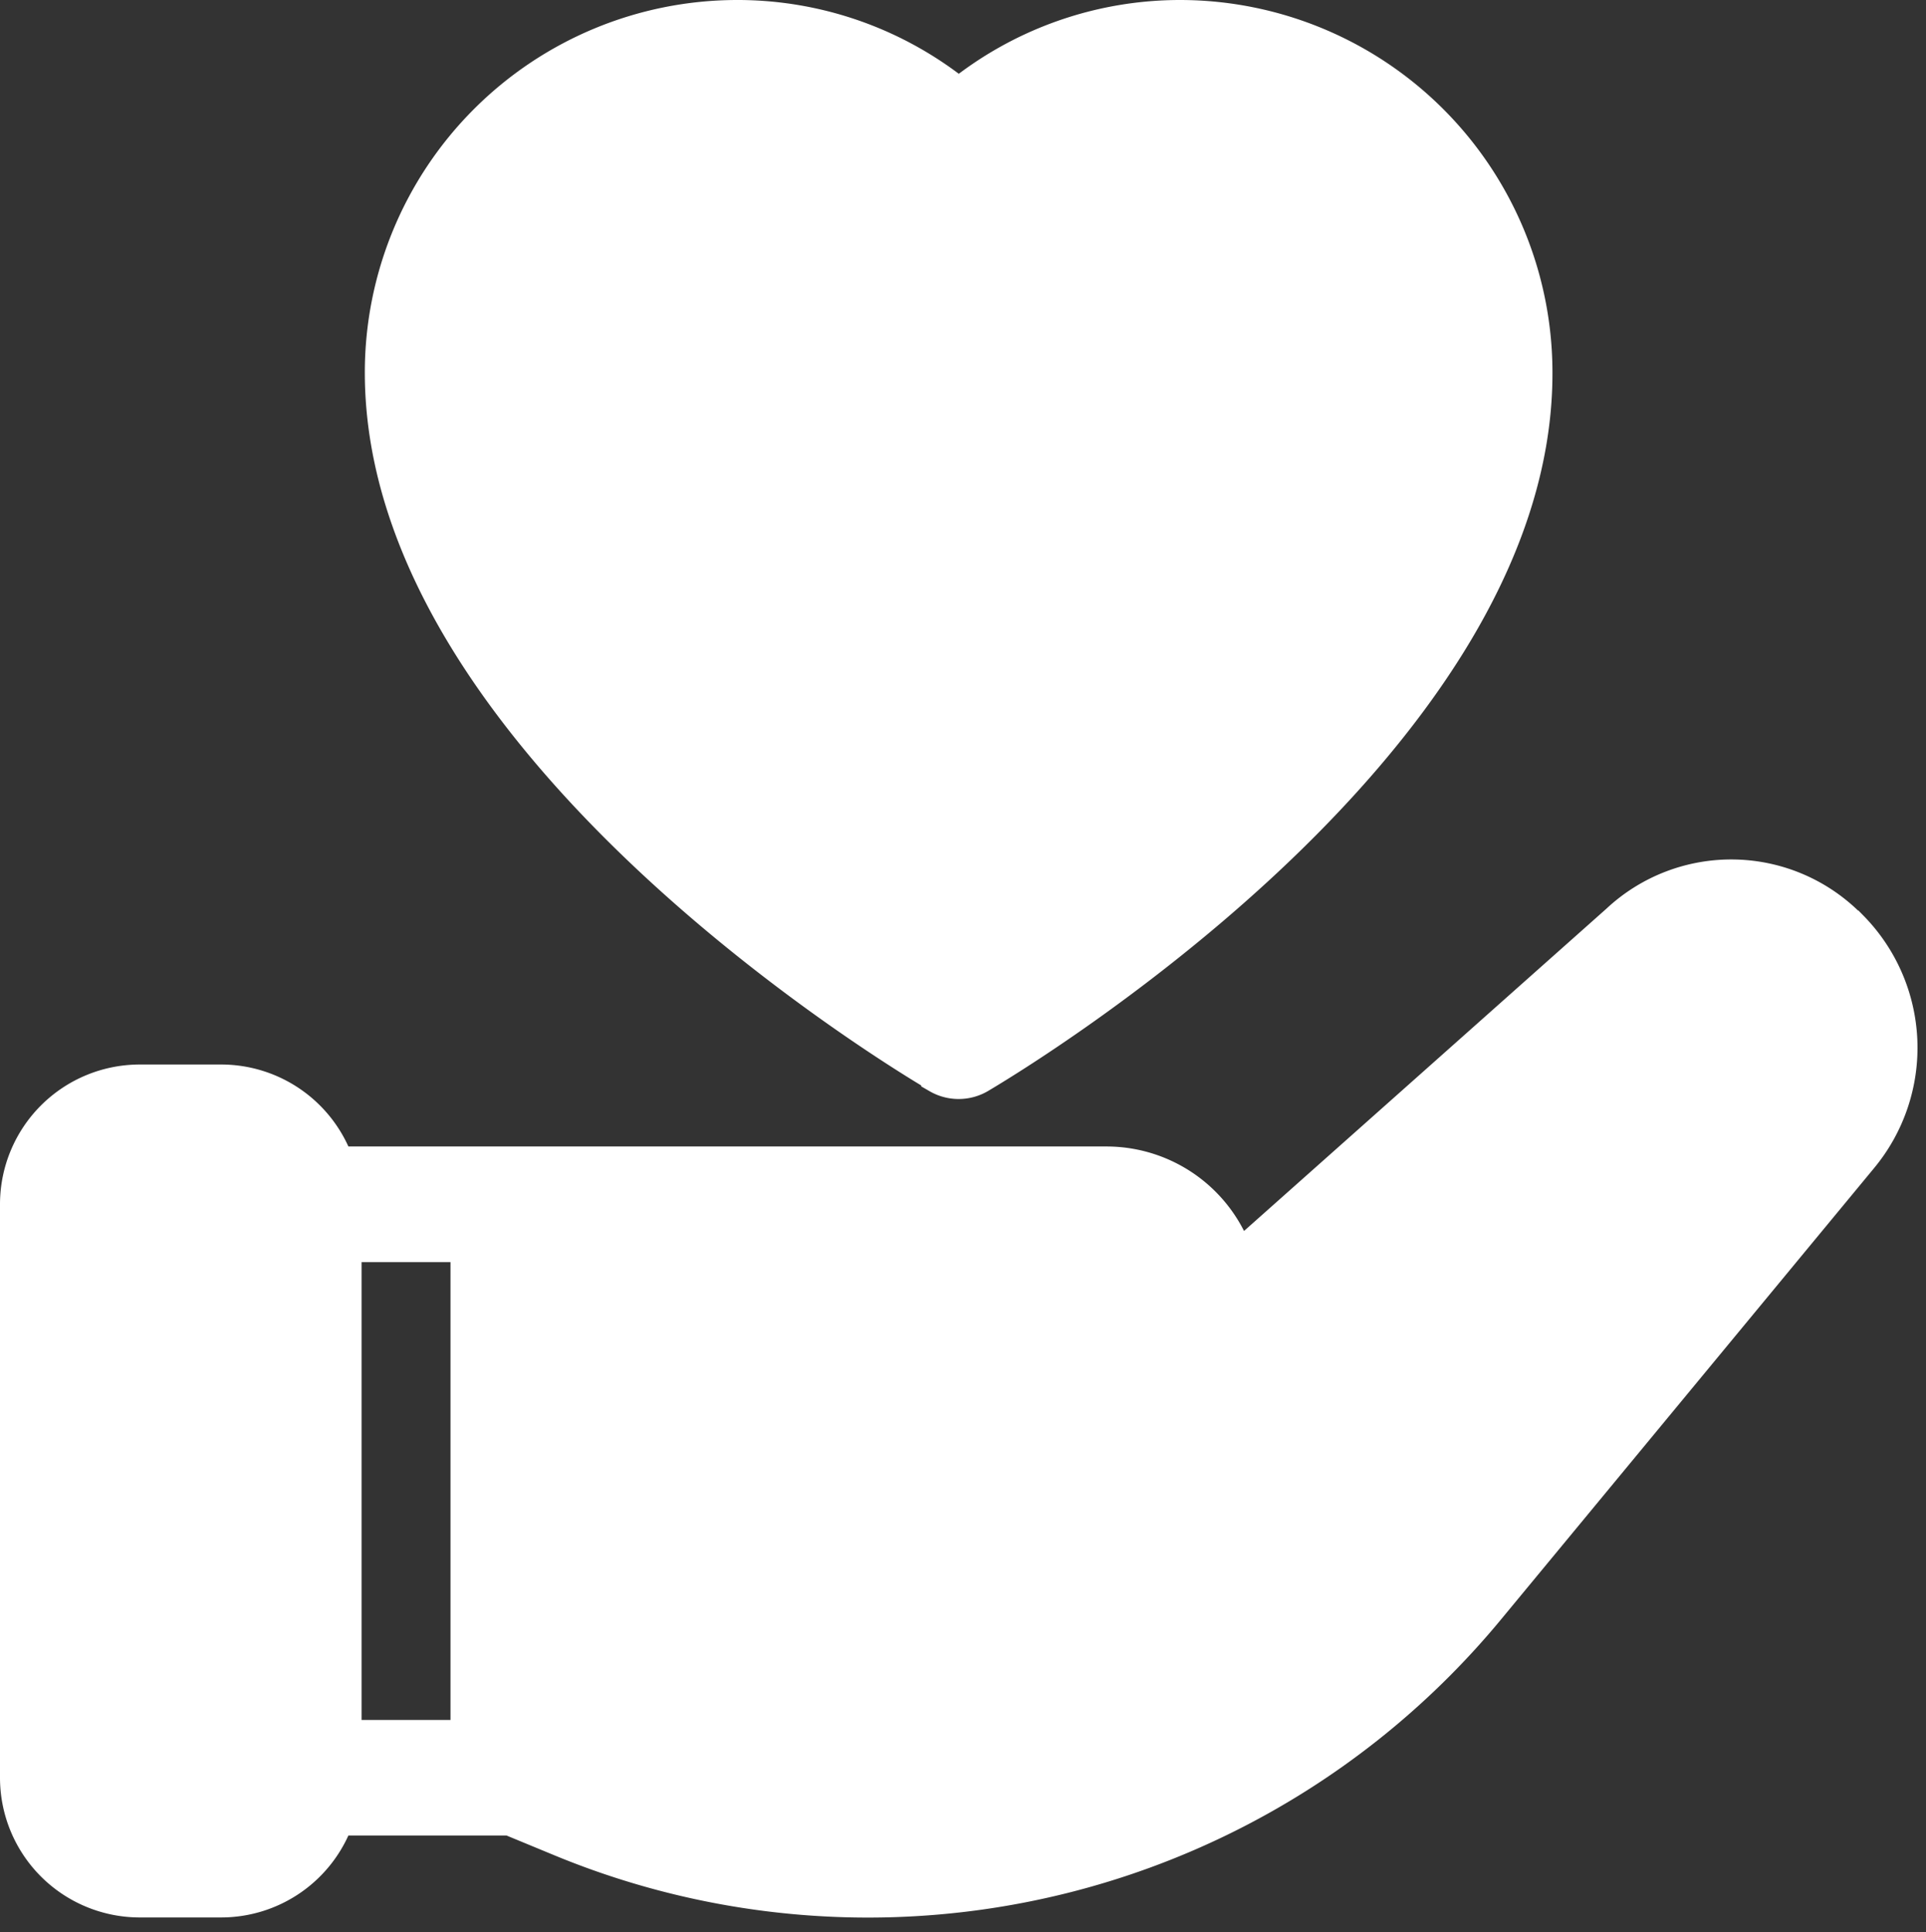 <svg xmlns="http://www.w3.org/2000/svg" width="17.221" height="17.277" viewBox="0 0 17.221 17.277">
  <rect x="0" y="0" width="17.221" height="17.277" fill="#333333" stroke="none"/>
  <g id="Group_2" data-name="Group 2" transform="translate(0.15 0.15)">
    <path id="Path_5" data-name="Path 5" d="M18.4,10.141a1.485,1.485,0,0,0-2.085-.055l-3.4,3.024a1.229,1.229,0,0,0-1.167-.858H4.864a1.1,1.1,0,0,0-1.031-.733H3.095A1.1,1.1,0,0,0,2,12.614v5.137a1.1,1.1,0,0,0,1.095,1.095h.732a1.1,1.1,0,0,0,1.037-.733H6.408l.462.191a7.191,7.191,0,0,0,8.287-2.07L18.491,12.2a1.536,1.536,0,0,0-.088-2.059ZM6.028,17.38H4.933V12.986H6.028ZM12.245,13.4Zm-2.008-1.922a.369.369,0,0,0,.369,0c.2-.119,4.975-2.941,4.975-6.289A3.182,3.182,0,0,0,12.407,2a3.146,3.146,0,0,0-1.984.7A3.146,3.146,0,0,0,8.436,2,3.181,3.181,0,0,0,5.262,5.182c0,3.348,4.772,6.171,4.975,6.289Zm2.171-8.741Z" transform="translate(-2 -2)" fill="#fff" stroke="#fff" stroke-width="0.3"/>
  </g>
</svg>
